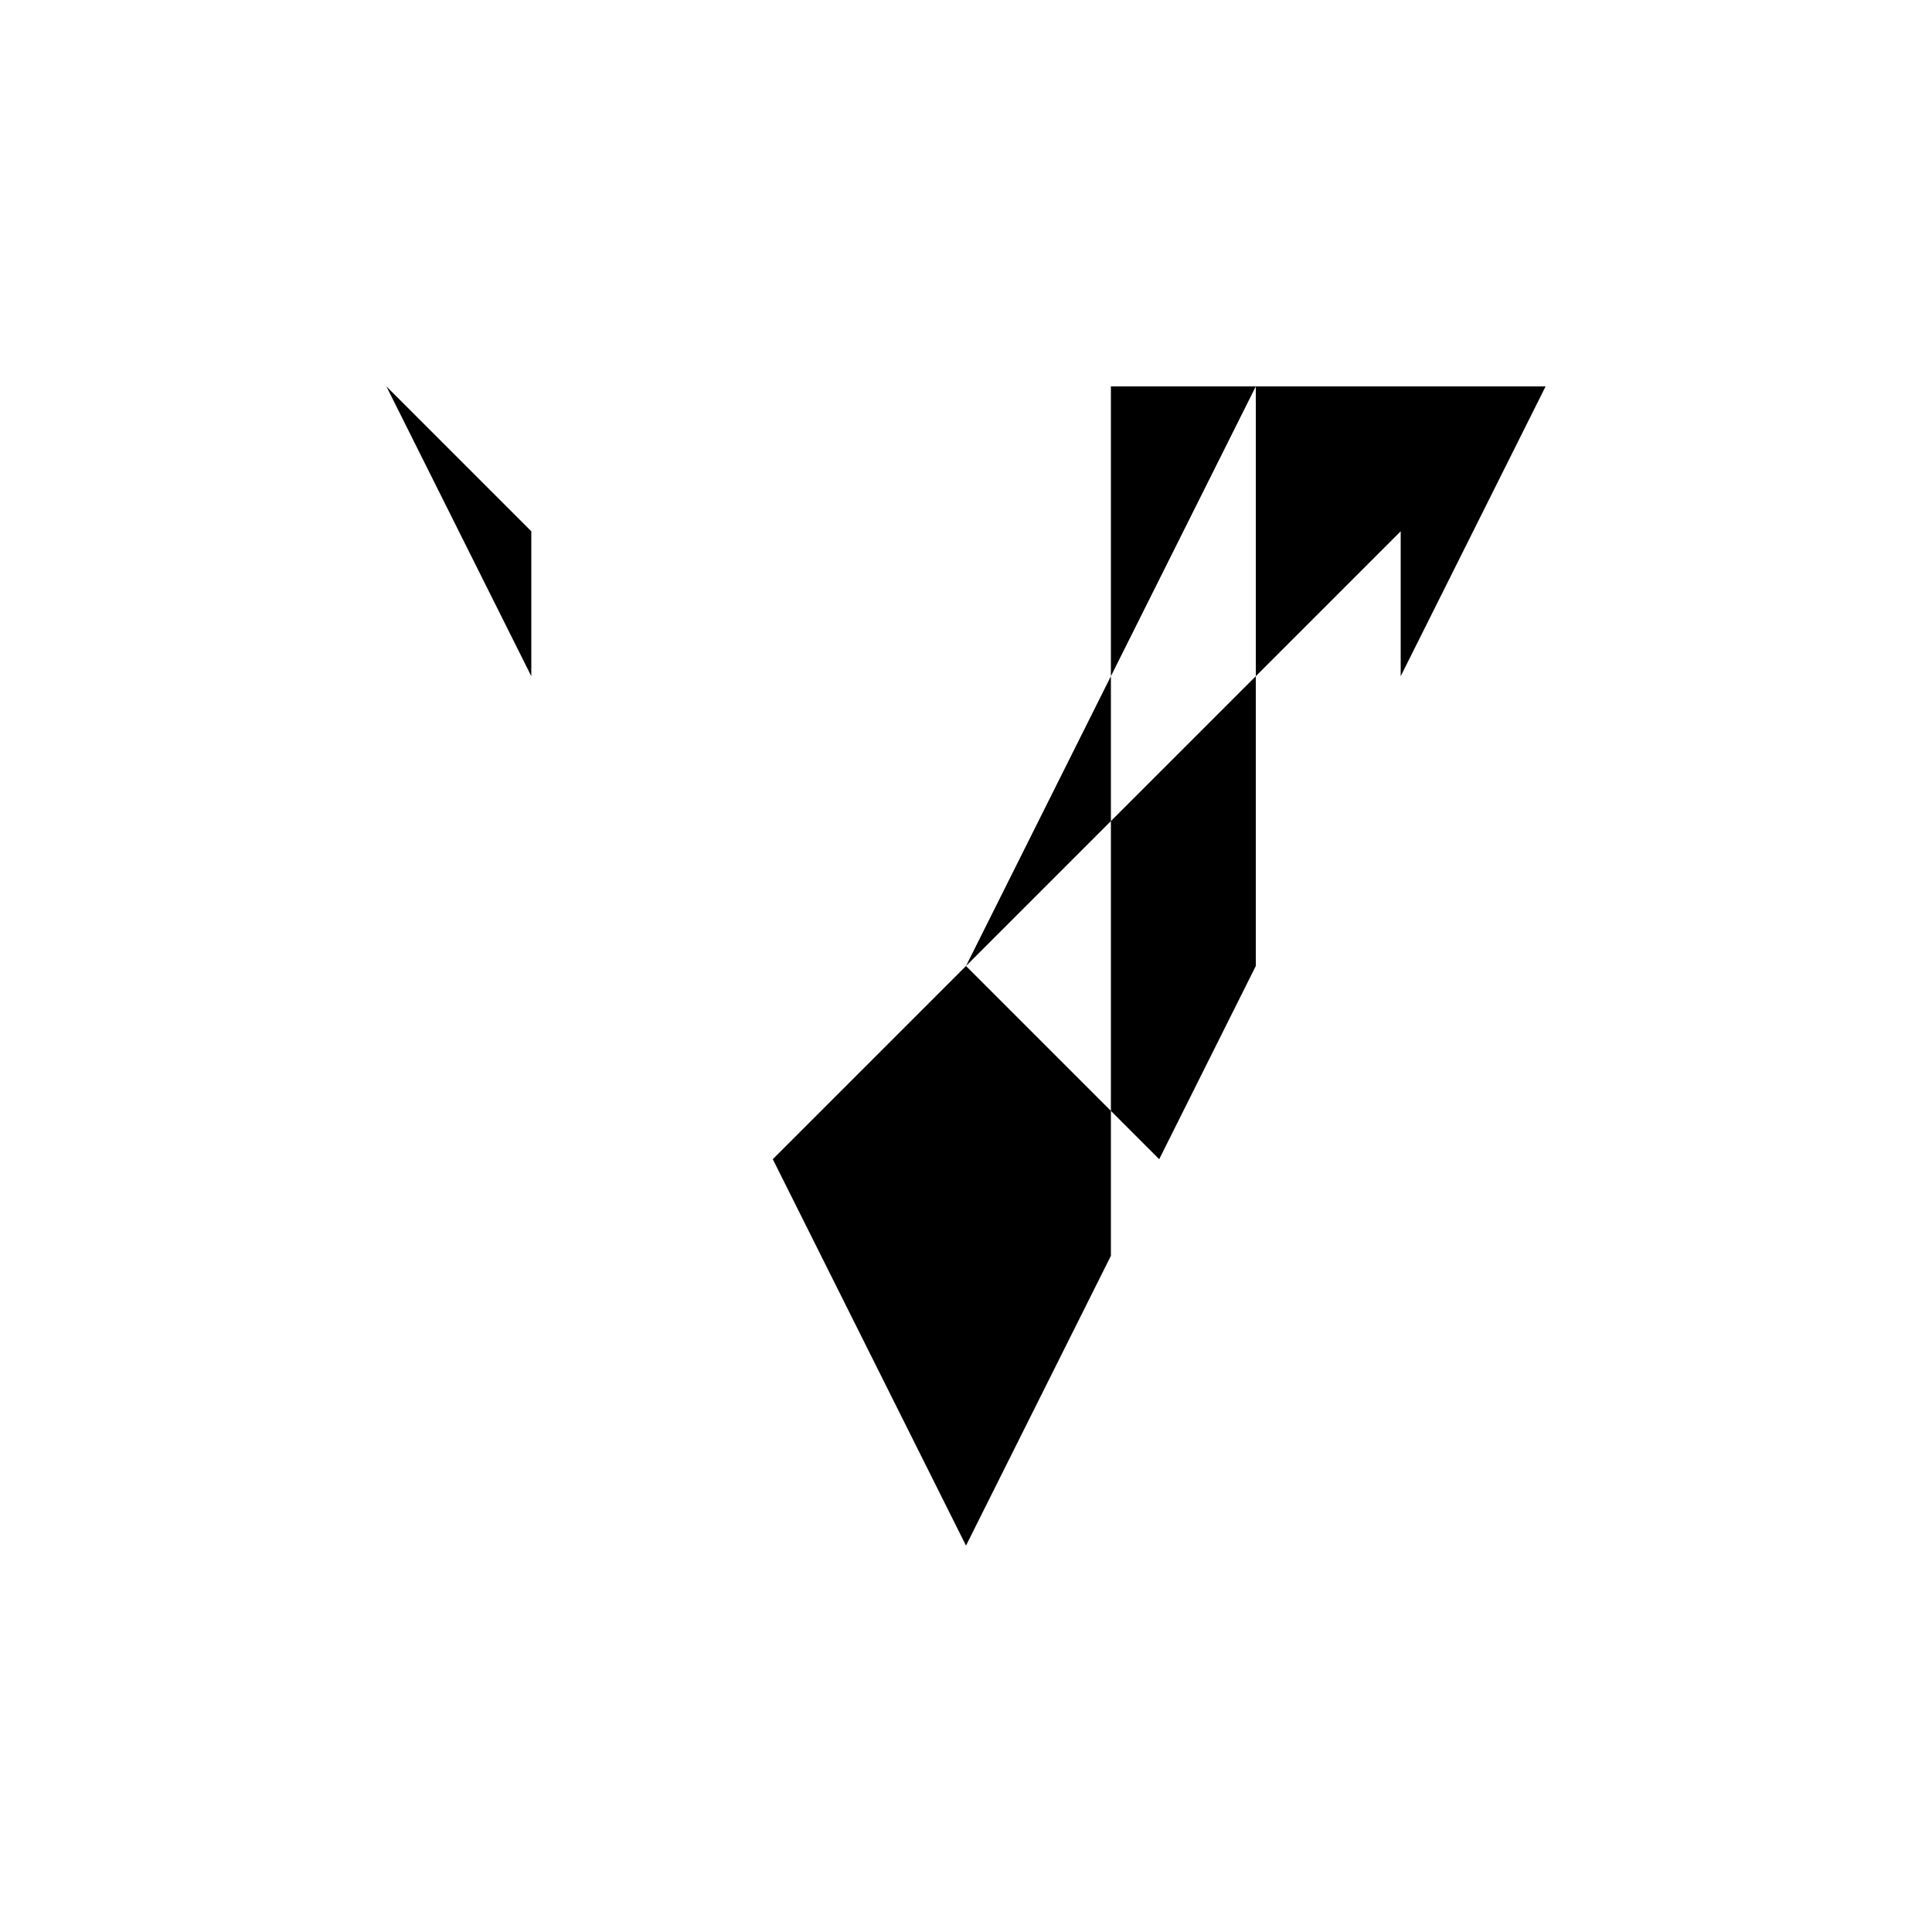 <svg xmlns="http://www.w3.org/2000/svg" viewBox="-100 -100 500 500"><path style="fill:#000000" fill-rule="evenodd" d="M 0,0 187.5,0 225,0 300,0 262.5,75 262.5,37.5 225,75 225,150 200,200 187.5,187.5 187.5,225 150,300 100,200 150,150 187.5,112.5 225,75 225,0 150,150 37.5,37.5 37.5,75 0,0 L 187.5,0 187.5,112.5 187.5,187.5"/></svg>
